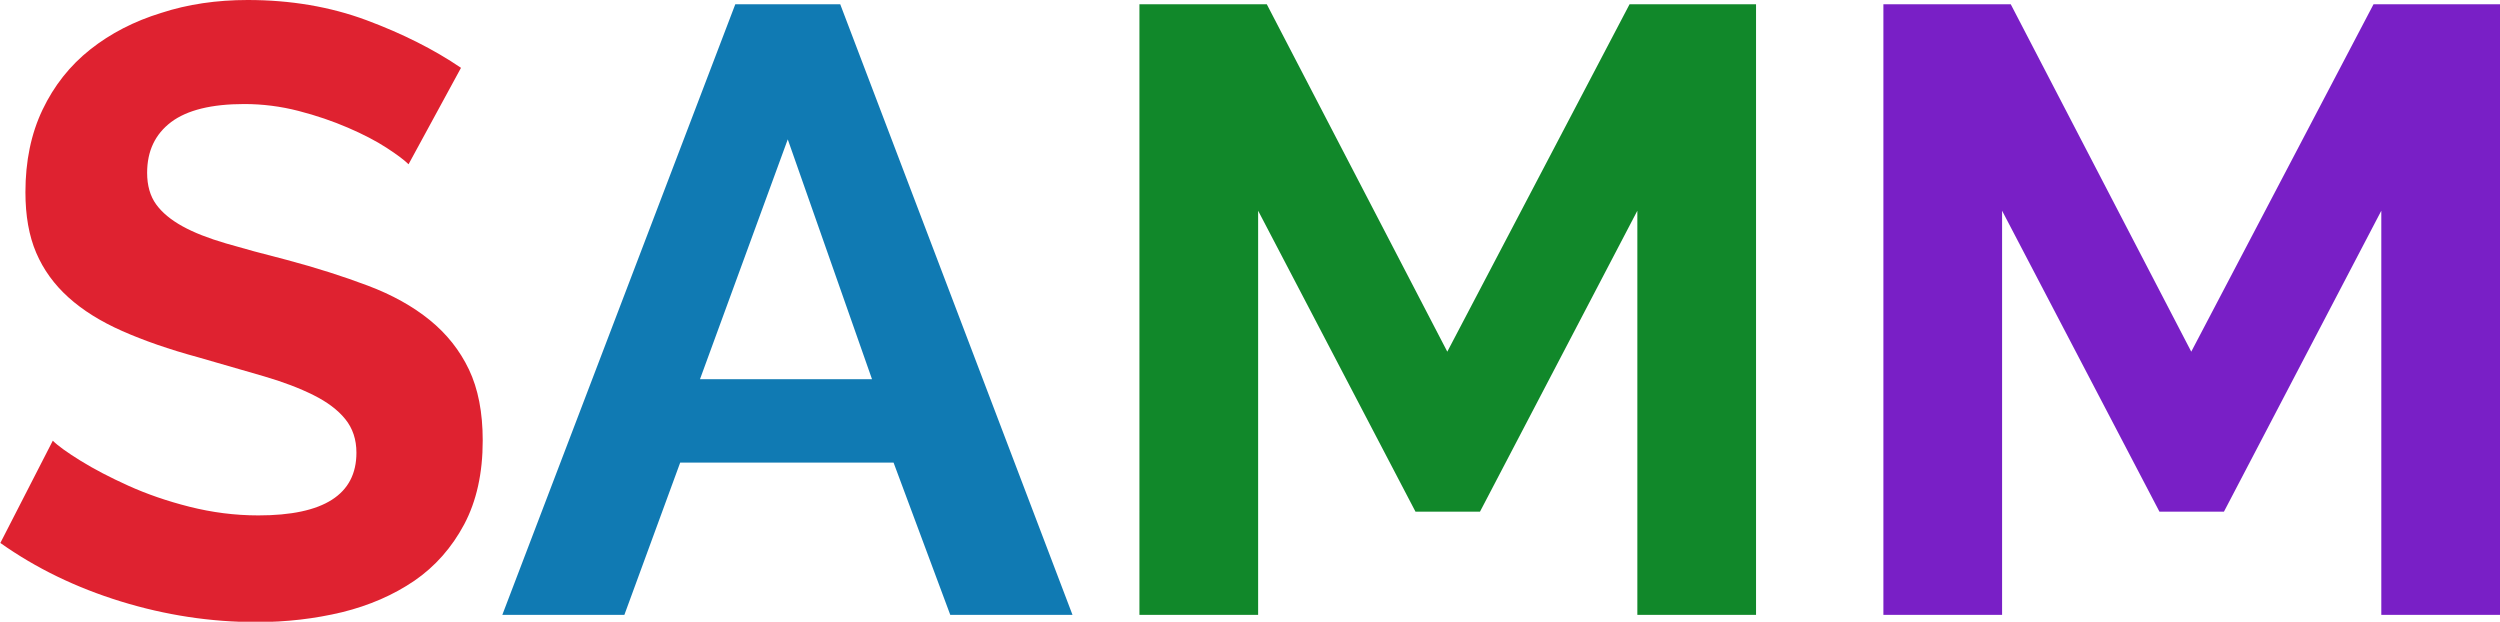 <svg id="Capa_1" xmlns="http://www.w3.org/2000/svg" viewBox="0 0 1415.4 352"><style>.st0{fill:#DF2230;} .st1{fill:#107AB3;} .st2{fill:#11882A;} .st3{fill:#791FC6;}</style><g id="XMLID_57_"><g id="XMLID_202_"><g id="XMLID_28_"><path id="XMLID_29_" class="st0" d="M231.3 93c-2.3-2.3-6.4-5.4-12.4-9.3-6-3.9-13.3-7.7-21.9-11.4-8.6-3.7-17.9-6.9-28-9.5-10.1-2.6-20.3-3.9-30.7-3.9-18.5 0-32.3 3.4-41.4 10.2-9.1 6.9-13.6 16.4-13.6 28.8 0 7.1 1.7 13.1 5.1 17.8 3.4 4.7 8.4 8.8 14.9 12.4 6.5 3.6 14.7 6.8 24.6 9.7 9.9 2.9 21.3 6 34.3 9.3 16.9 4.5 32.2 9.4 46 14.6 13.8 5.2 25.5 11.7 35.1 19.5 9.6 7.8 17 17.1 22.2 28 5.2 10.9 7.8 24.3 7.8 40.2 0 18.5-3.5 34.3-10.5 47.5-7 13.1-16.4 23.8-28.2 31.9-11.9 8.1-25.5 14-40.9 17.8-15.4 3.7-31.6 5.6-48.4 5.6-26 0-51.6-3.9-76.9-11.7s-48-18.8-68.2-33.1l29.7-57.9c2.9 2.9 8.2 6.7 15.8 11.4 7.6 4.7 16.6 9.4 27 14.1 10.4 4.7 21.9 8.7 34.6 11.9 12.7 3.2 25.6 4.9 39 4.9 37 0 55.5-11.8 55.5-35.5 0-7.5-2.1-13.8-6.3-19-4.2-5.2-10.2-9.7-18-13.6-7.8-3.9-17.2-7.5-28.2-10.7-11-3.2-23.4-6.8-37-10.7-16.6-4.5-30.9-9.5-43.1-14.9-12.2-5.4-22.3-11.7-30.4-19-8.1-7.3-14.2-15.7-18.3-25.3-4.1-9.6-6.1-21-6.1-34.3 0-17.5 3.2-33.1 9.7-46.7 6.5-13.6 15.5-25 27-34.1C62.6 18.9 76 12 91.3 7.3c15-4.9 31.4-7.3 48.9-7.3 24.3 0 46.7 3.8 67.2 11.4 20.4 7.6 38.3 16.6 53.6 27L231.3 93z"/></g></g><g id="XMLID_76_"><path id="XMLID_22_" class="st1" d="M416.3 2.4h59.4l131.5 345.7H538l-32.1-86.2H385.1l-31.6 86.2h-69.1L416.3 2.4zm77.4 212.3L446 78.9l-49.7 135.8h97.4z"/></g><g id="XMLID_42_"><path id="XMLID_15_" class="st2" d="M927 348.1V119.3l-89.1 170.4h-36.5l-89.1-170.4v228.8h-67.2V2.4h72.1l102.2 196.7L922.6 2.4h71.6v345.7H927z"/></g><g id="XMLID_35_"><path id="XMLID_12_" class="st3" d="M1348.2 348.1V119.3l-89.1 170.4h-36.5l-89.1-170.4v228.8h-67.2V2.4h72.1l102.2 196.7L1343.8 2.4h71.6v345.7h-67.2z"/></g></g></svg>